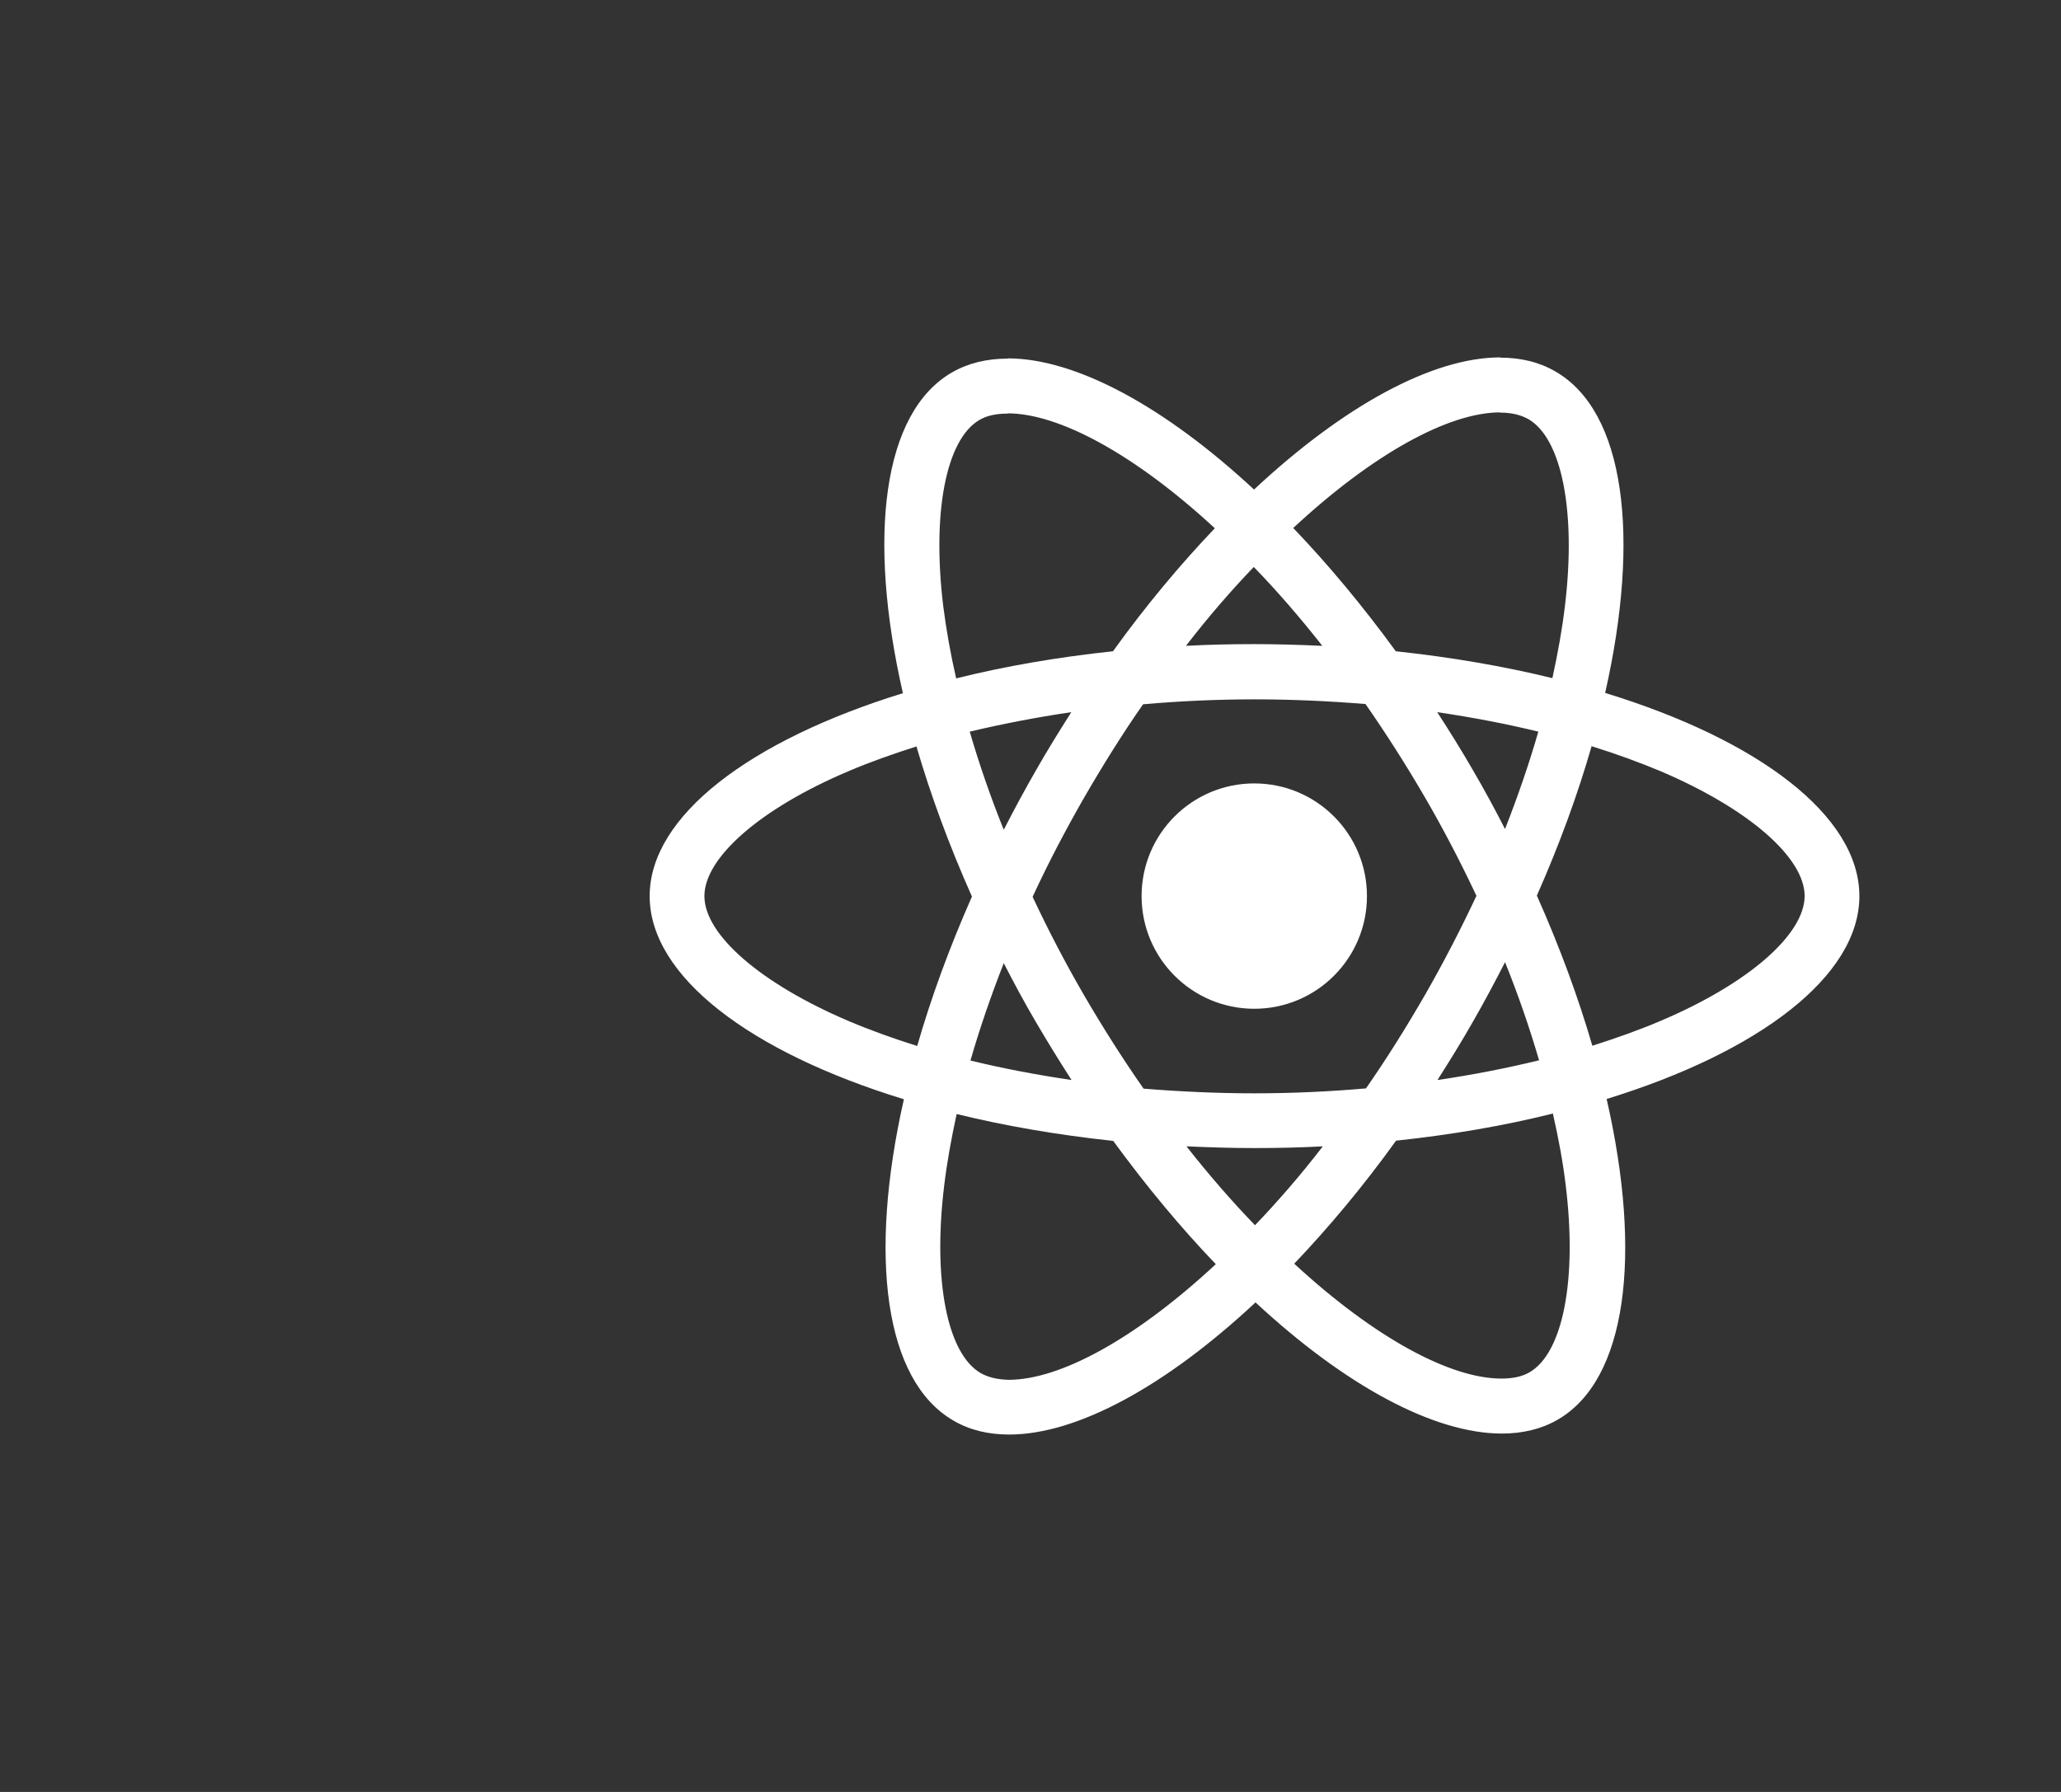<svg clip-rule="evenodd" fill-rule="evenodd" stroke-linejoin="round" stroke-miterlimit="2" viewBox="0 0 460 400" xmlns="http://www.w3.org/2000/svg"><rect x="0" y="0" width="460" height="400" fill="#333333" stroke="none"/><g fill="#fff"><path d="m415 200.028c0-17.887-22.399-34.837-56.741-45.349 7.925-35.002 4.403-62.85-11.117-71.765-3.577-2.092-7.76-3.082-12.327-3.082v12.273c2.531 0 4.567.495 6.273 1.43 7.485 4.293 10.732 20.638 8.201 41.662-.606 5.173-1.596 10.621-2.807 16.18-10.787-2.642-22.564-4.678-34.947-5.999-7.43-10.181-15.135-19.427-22.895-27.517 17.942-16.676 34.782-25.811 46.23-25.811v-12.273c-15.135 0-34.947 10.787-54.98 29.498-20.033-18.601-39.845-29.278-54.98-29.278v12.273c11.392 0 28.288 9.08 46.229 25.646-7.704 8.09-15.409 17.281-22.729 27.462-12.438 1.321-24.215 3.357-35.002 6.054-1.266-5.504-2.201-10.842-2.862-15.96-2.586-21.023.606-37.369 8.035-41.716 1.651-.991 3.798-1.431 6.329-1.431v-12.273c-4.623 0-8.805.991-12.438 3.082-15.464 8.916-18.931 36.708-10.951 71.6-34.232 10.567-56.521 27.462-56.521 45.294 0 17.886 22.399 34.836 56.741 45.348-7.925 35.002-4.403 62.85 11.117 71.765 3.577 2.092 7.76 3.082 12.383 3.082 15.134 0 34.947-10.787 54.979-29.498 20.033 18.601 39.845 29.278 54.98 29.278 4.623 0 8.805-.991 12.438-3.082 15.464-8.915 18.932-36.708 10.951-71.6 34.122-10.512 56.411-27.462 56.411-45.293zm-71.655-36.709c-2.036 7.1-4.568 14.419-7.43 21.739-2.256-4.403-4.623-8.805-7.209-13.208-2.532-4.403-5.229-8.696-7.925-12.878 7.815 1.155 15.354 2.586 22.564 4.347zm-25.206 58.612c-4.293 7.43-8.695 14.474-13.263 21.024-8.201.715-16.511 1.1-24.876 1.1-8.31 0-16.62-.385-24.766-1.045-4.567-6.55-9.025-13.539-13.318-20.914-4.183-7.209-7.98-14.529-11.447-21.903 3.412-7.375 7.264-14.75 11.392-21.959 4.293-7.43 8.695-14.474 13.263-21.023 8.201-.716 16.511-1.101 24.876-1.101 8.31 0 16.62.385 24.766 1.046 4.567 6.549 9.025 13.538 13.318 20.913 4.183 7.209 7.98 14.529 11.447 21.903-3.467 7.375-7.264 14.75-11.392 21.959zm17.776-7.154c2.972 7.374 5.504 14.749 7.595 21.904-7.21 1.761-14.804 3.247-22.674 4.402 2.696-4.237 5.393-8.585 7.925-13.043 2.531-4.403 4.898-8.86 7.154-13.263zm-55.805 58.722c-5.118-5.284-10.236-11.172-15.3-17.611 4.954.22 10.017.385 15.135.385 5.173 0 10.291-.11 15.3-.385-4.954 6.439-10.072 12.327-15.135 17.611zm-40.946-32.416c-7.815-1.155-15.354-2.586-22.564-4.347 2.036-7.1 4.568-14.419 7.43-21.739 2.256 4.403 4.623 8.805 7.209 13.208 2.587 4.403 5.229 8.696 7.925 12.878zm40.671-114.527c5.118 5.284 10.236 11.172 15.3 17.611-4.954-.22-10.017-.385-15.135-.385-5.173 0-10.291.11-15.3.385 4.953-6.439 10.072-12.327 15.135-17.611zm-40.726 32.416c-2.696 4.237-5.393 8.585-7.925 13.043-2.531 4.403-4.898 8.805-7.154 13.208-2.972-7.374-5.504-14.749-7.595-21.904 7.21-1.706 14.804-3.192 22.674-4.347zm-49.806 68.903c-19.482-8.31-32.085-19.207-32.085-27.847 0-8.641 12.603-19.593 32.085-27.848 4.733-2.036 9.906-3.852 15.244-5.559 3.137 10.787 7.265 22.014 12.383 33.517-5.063 11.447-9.135 22.619-12.217 33.351-5.449-1.706-10.622-3.578-15.41-5.614zm29.609 78.645c-7.485-4.293-10.732-20.638-8.201-41.662.606-5.173 1.596-10.621 2.807-16.18 10.787 2.642 22.564 4.678 34.947 5.999 7.43 10.181 15.135 19.427 22.895 27.517-17.942 16.676-34.782 25.812-46.23 25.812-2.476-.056-4.567-.551-6.218-1.486zm130.542-41.937c2.586 21.023-.606 37.369-8.035 41.716-1.651.991-3.798 1.431-6.329 1.431-11.392 0-28.288-9.08-46.229-25.646 7.704-8.09 15.409-17.281 22.729-27.462 12.438-1.321 24.215-3.357 35.002-6.054 1.266 5.559 2.256 10.897 2.862 16.015zm21.188-36.708c-4.733 2.036-9.906 3.852-15.245 5.559-3.137-10.787-7.264-22.014-12.382-33.517 5.063-11.447 9.135-22.619 12.217-33.351 5.449 1.707 10.622 3.578 15.465 5.614 19.482 8.31 32.085 19.207 32.085 27.848-.055 8.64-12.658 19.592-32.14 27.847z" fill-rule="nonzero"/><circle cx="279.945" cy="200.028" r="25.151"/></g></svg>